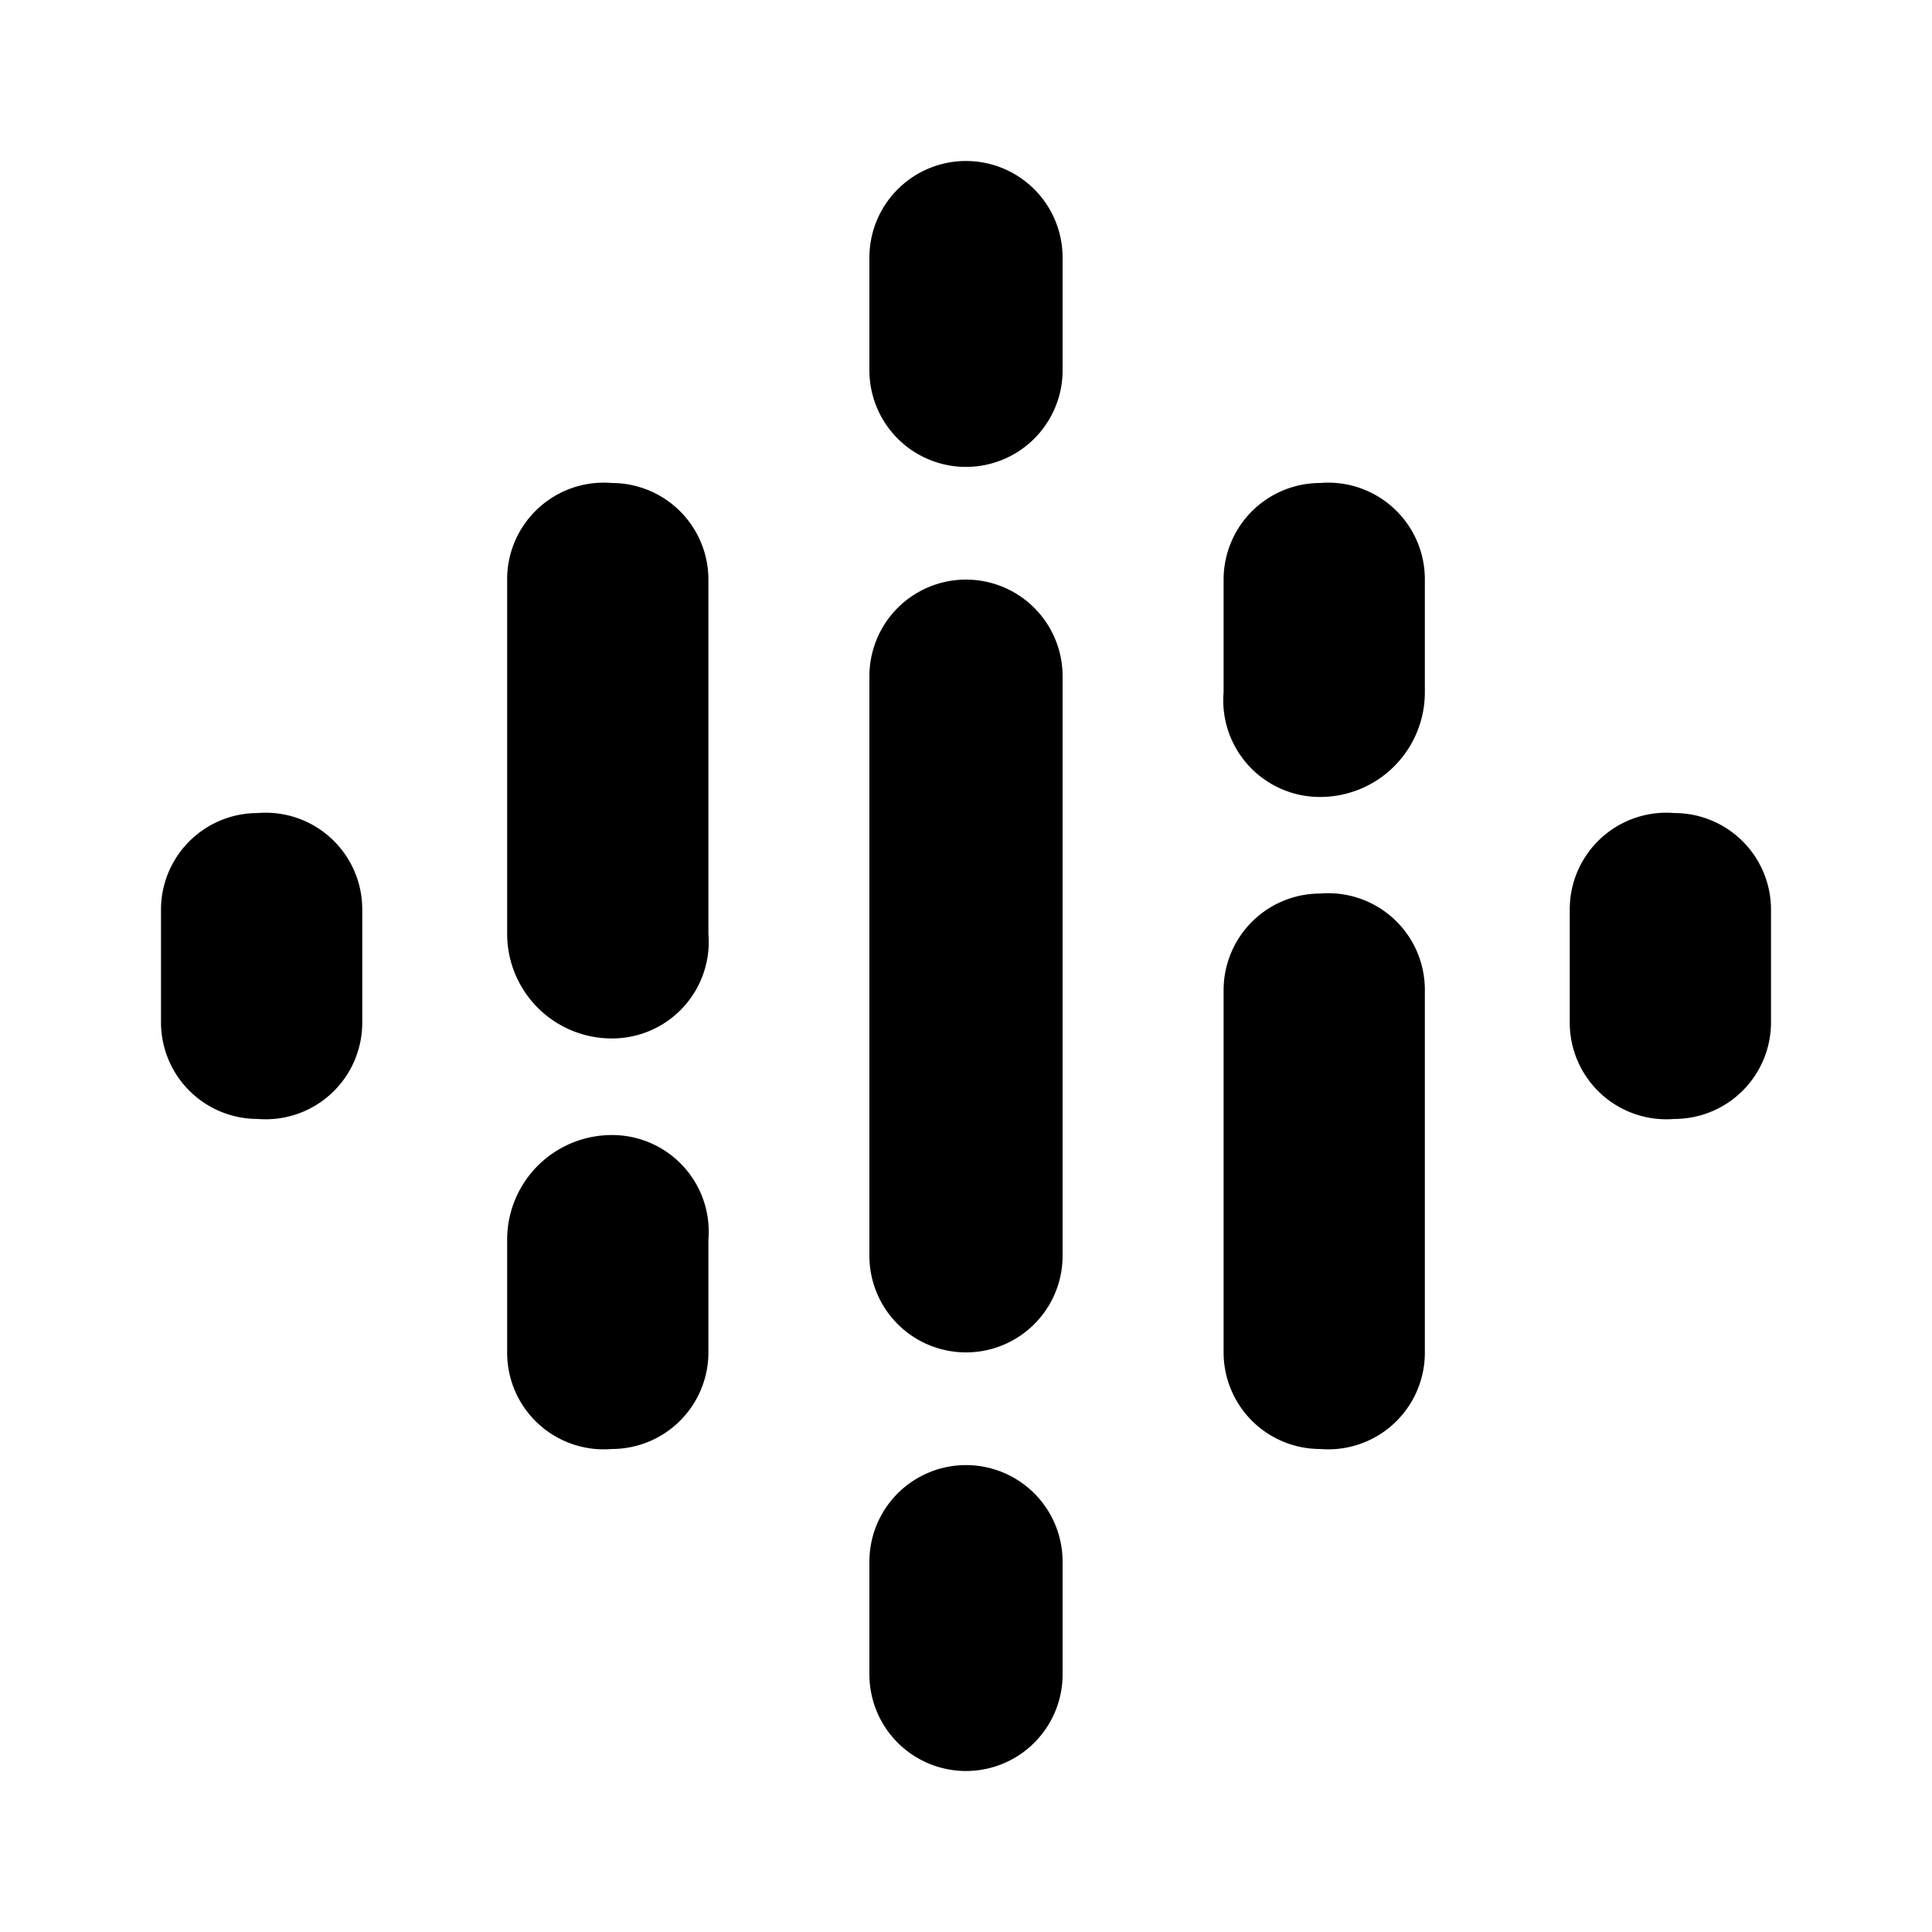 <svg height="24" width="24" viewBox="0 0 24 24" xmlns="http://www.w3.org/2000/svg" aria-hidden="true" class="matericons matericons-google-podcast"><path d="M17.7 7.2v1.4a1.3 1.3 0 0 1-1.3 1.3 1.2 1.2 0 0 1-1.2-1.3V7.2A1.2 1.2 0 0 1 16.4 6a1.2 1.2 0 0 1 1.3 1.2m-4.5 1.2v7.2a1.2 1.2 0 1 1-2.4 0V8.4a1.2 1.2 0 1 1 2.4 0m8.8 2.9v1.4a1.2 1.2 0 0 1-1.2 1.2 1.2 1.2 0 0 1-1.3-1.2v-1.4a1.2 1.2 0 0 1 1.3-1.2 1.2 1.2 0 0 1 1.2 1.2m-17.5 0v1.4a1.2 1.2 0 0 1-1.3 1.2A1.2 1.2 0 0 1 2 12.7v-1.4a1.2 1.2 0 0 1 1.2-1.2 1.2 1.2 0 0 1 1.3 1.2m4.3 4.1v1.4A1.2 1.2 0 0 1 7.6 18a1.2 1.2 0 0 1-1.3-1.2v-1.4a1.3 1.3 0 0 1 1.3-1.3 1.2 1.2 0 0 1 1.2 1.3m4.4 4v1.4a1.2 1.2 0 0 1-2.4 0v-1.4a1.2 1.2 0 1 1 2.4 0m0-16.2v1.4a1.2 1.2 0 1 1-2.4 0V3.2A1.2 1.2 0 0 1 12 2a1.2 1.2 0 0 1 1.2 1.2m4.5 9.1v4.5a1.2 1.2 0 0 1-1.3 1.2 1.2 1.2 0 0 1-1.2-1.2v-4.5a1.2 1.2 0 0 1 1.2-1.2 1.2 1.2 0 0 1 1.3 1.2M8.8 7.2v4.4a1.2 1.2 0 0 1-1.2 1.3 1.3 1.3 0 0 1-1.3-1.3V7.2A1.2 1.2 0 0 1 7.6 6a1.2 1.2 0 0 1 1.2 1.2z"></path></svg>